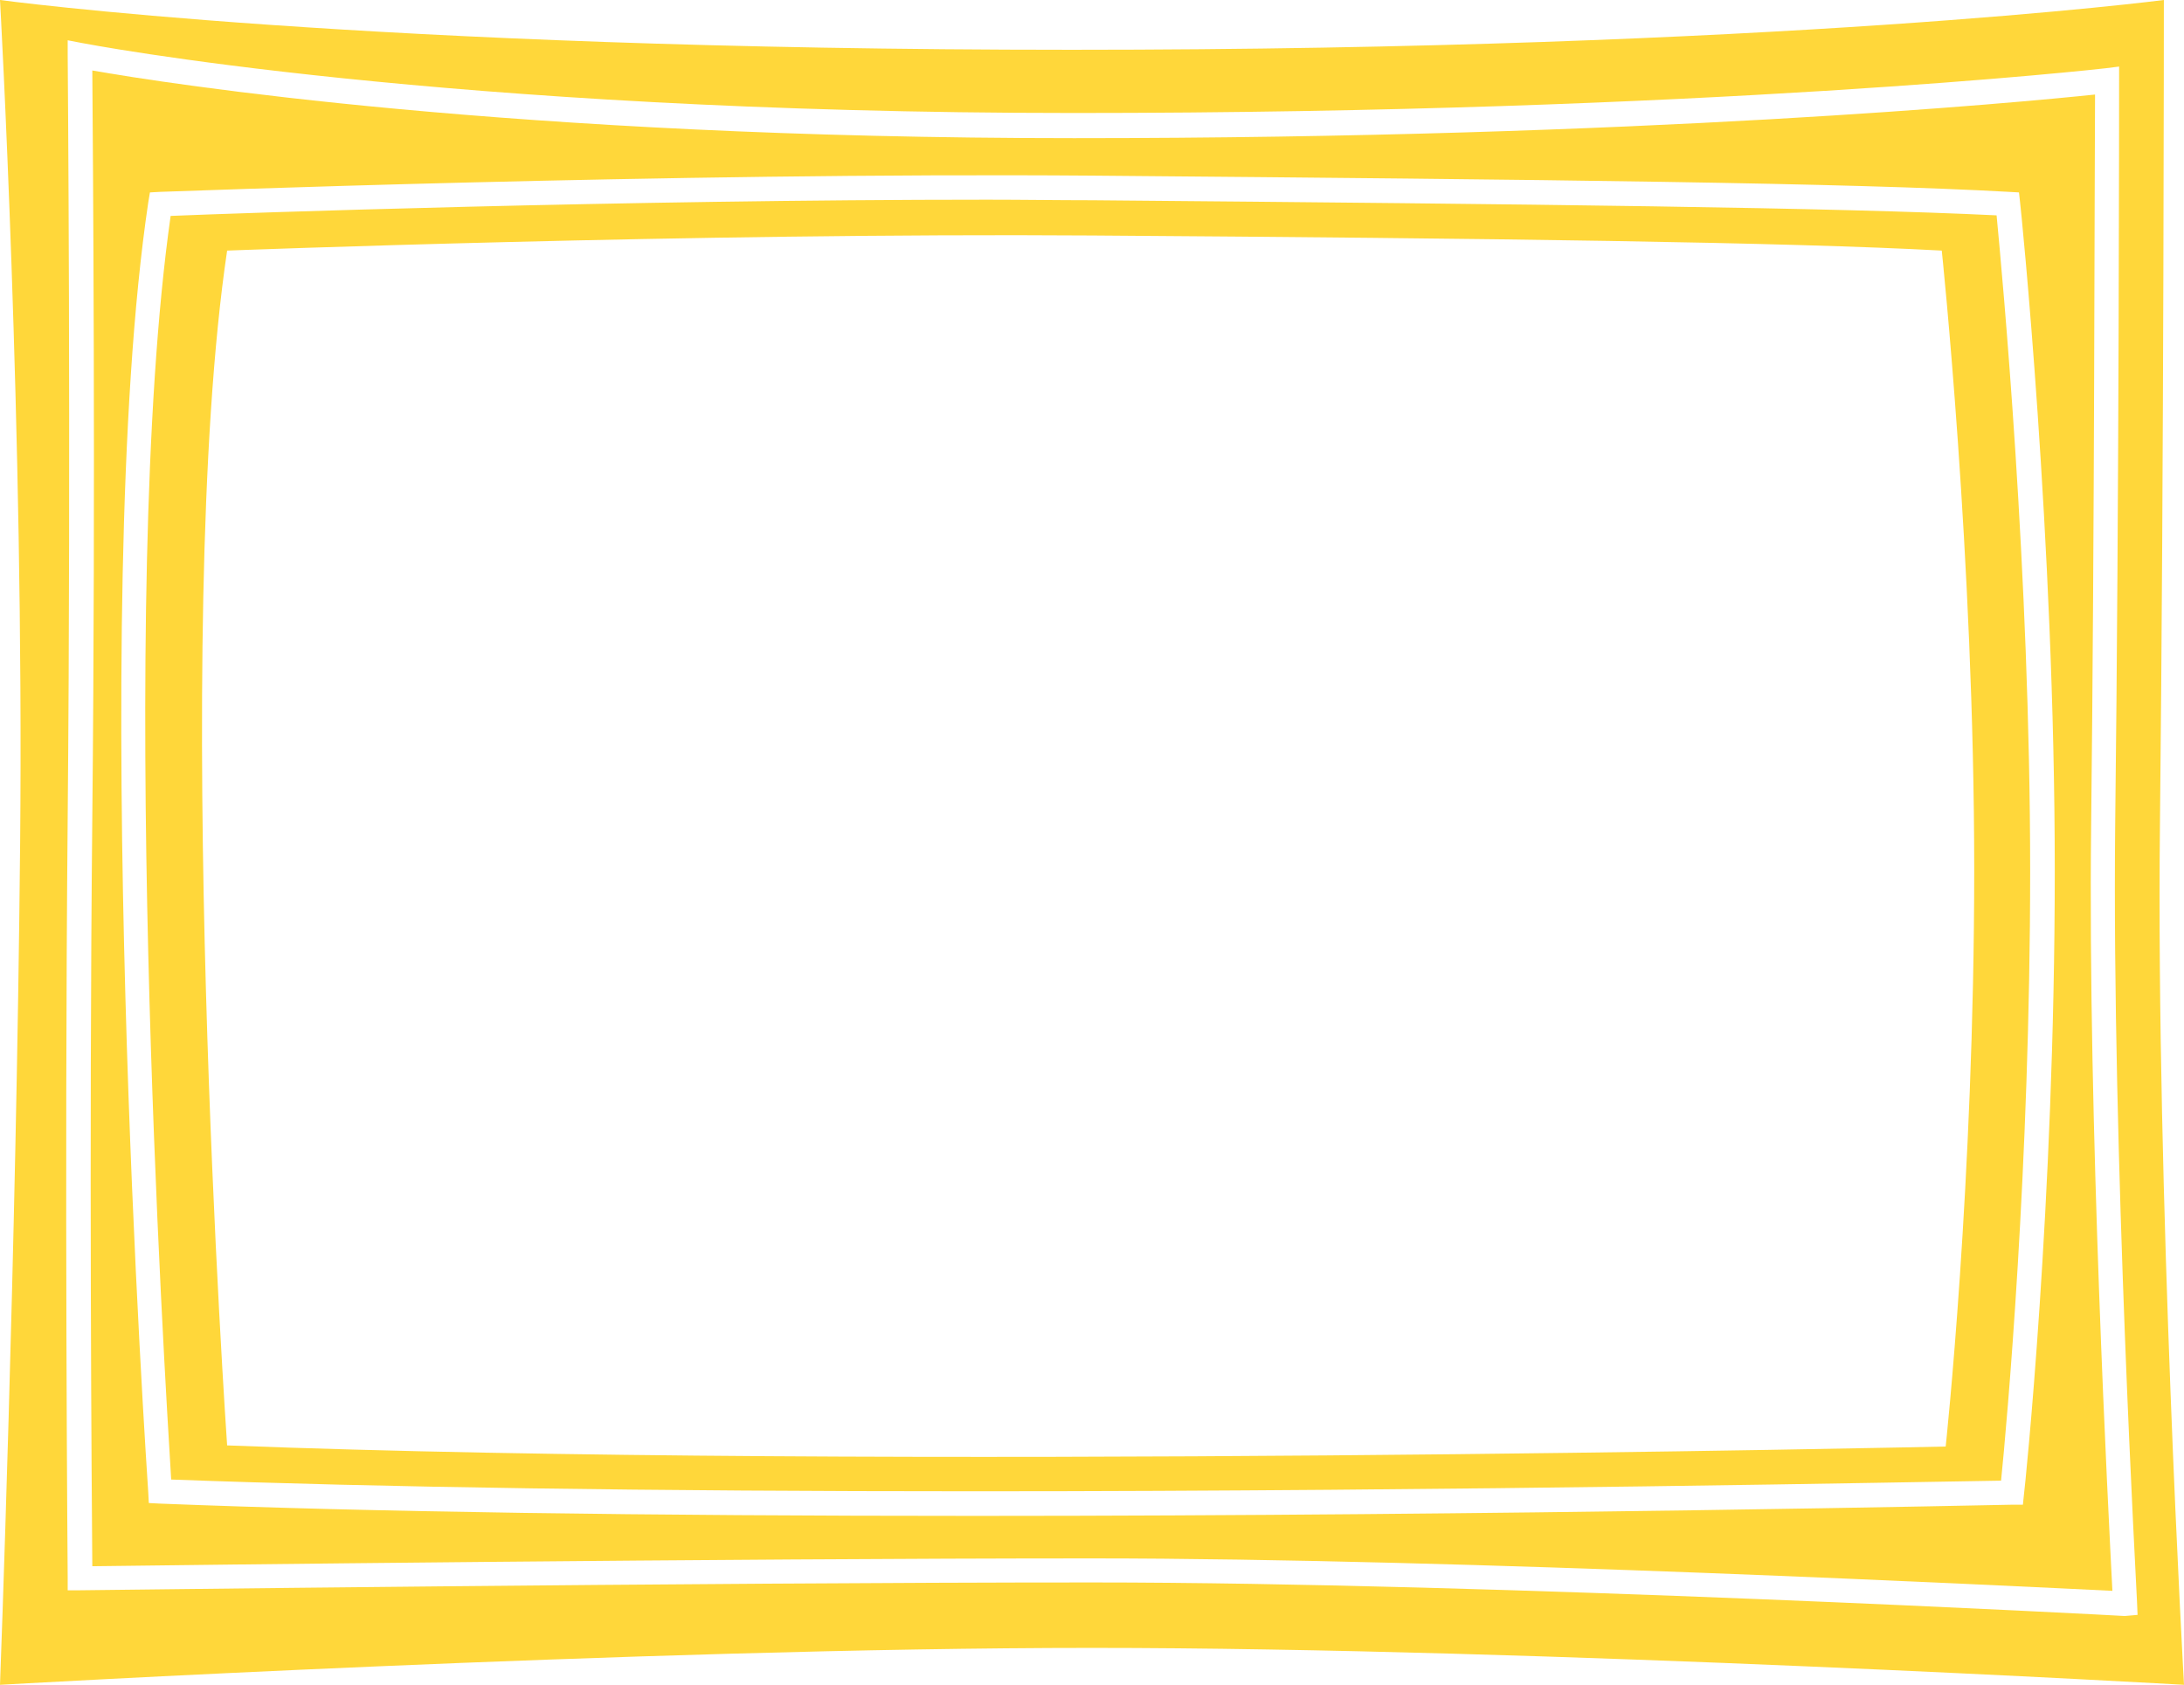 <?xml version="1.0" encoding="utf-8"?>
<svg viewBox="659.035 -139.6 390.4 301.2" xmlns="http://www.w3.org/2000/svg">
  <g transform="matrix(1, 0, 0, 1, -279.565, -241.8)">
    <path fill="#FFD73A" d="M1133.9,138c-6.2,0-12.5-0.1-18.8-0.1c-65.2,0-134.1,2.4-146,2.9c-9.7,68.4-1,207.8,0.1,225.9 c37.4,1.4,85.8,2.1,143.8,2.1c87.4,0,169.8-1.7,183.3-1.9c1-9.8,5.2-56.2,5.2-109c0-53.3-5-106.7-6-117.2 C1266.8,139.3,1214.2,138.7,1133.9,138z M1286.4,360.8c0,0-191.9,4.3-307.2-0.2c0,0-10.1-145.7,0-213.6c0,0,83.1-3.2,154.7-2.7 s124.3,1.2,151.8,2.7c0,0,5.8,55,5.8,110.7S1286.4,360.8,1286.4,360.8z"/>
    <path fill="#FFD73A" d="M1324.7,249.7c0.7-65.1,0.7-147.5,0.7-147.5s-68.7,8.9-195.2,8.9s-191.6-8.9-191.6-8.9s4.3,76.6,3.6,150.6 c-0.7,73.9-3.6,150.6-3.6,150.6s114.9-6.6,195.2-6.6s195.2,6.6,195.2,6.6S1324,314.8,1324.7,249.7z M1318.4,391.1 c-1.1-0.1-112.9-6-184.5-6c-71.7,0-179.9,1.4-181,1.4l-2.2,0l0-2.2c0-0.7-0.6-70,0-136.1c0.6-66,0-135.4,0-136.1l0-2.7l2.6,0.5 c0.6,0.1,64.5,12.5,177.3,12.5c112.9,0,183.7-7.9,184.4-8l2.4-0.3v2.4c0,0.7,0,75.2-0.7,133.3c-0.6,58.1,3.9,137.9,3.9,138.7 l0.1,2.4L1318.4,391.1z"/>
    <path fill="#FFD73A" d="M1312.4,250c0.6-52.2,0.6-117.6,0.7-130.9c-13.3,1.4-80.9,7.8-182.5,7.8c-100.5,0-162.4-9.8-175.5-12.1 c0.1,13.3,0.6,74.7,0,133.5c-0.6,59.5-0.1,121.6,0,133.9c15.7-0.2,112.8-1.4,178.8-1.4c65.9,0,165.6,5,182.3,5.8 C1315.5,372.8,1311.8,302.5,1312.4,250z M1300.4,369.3l-0.2,1.9l-1.9,0c-0.9,0-90.1,2-185.3,2c-59.1,0-108.2-0.7-145.9-2.2 l-1.9-0.1l-0.1-1.9c-0.1-1.6-10.8-158,0-230.6l0.3-1.8l1.8-0.1c0.8,0,90.5-3.5,166.8-2.9c82.1,0.7,135.2,1.3,163.7,2.9l1.8,0.1 l0.2,1.8c0.1,0.6,6.2,60.1,6.2,119.5S1300.5,368.8,1300.4,369.3z"/>
  </g>
</svg>